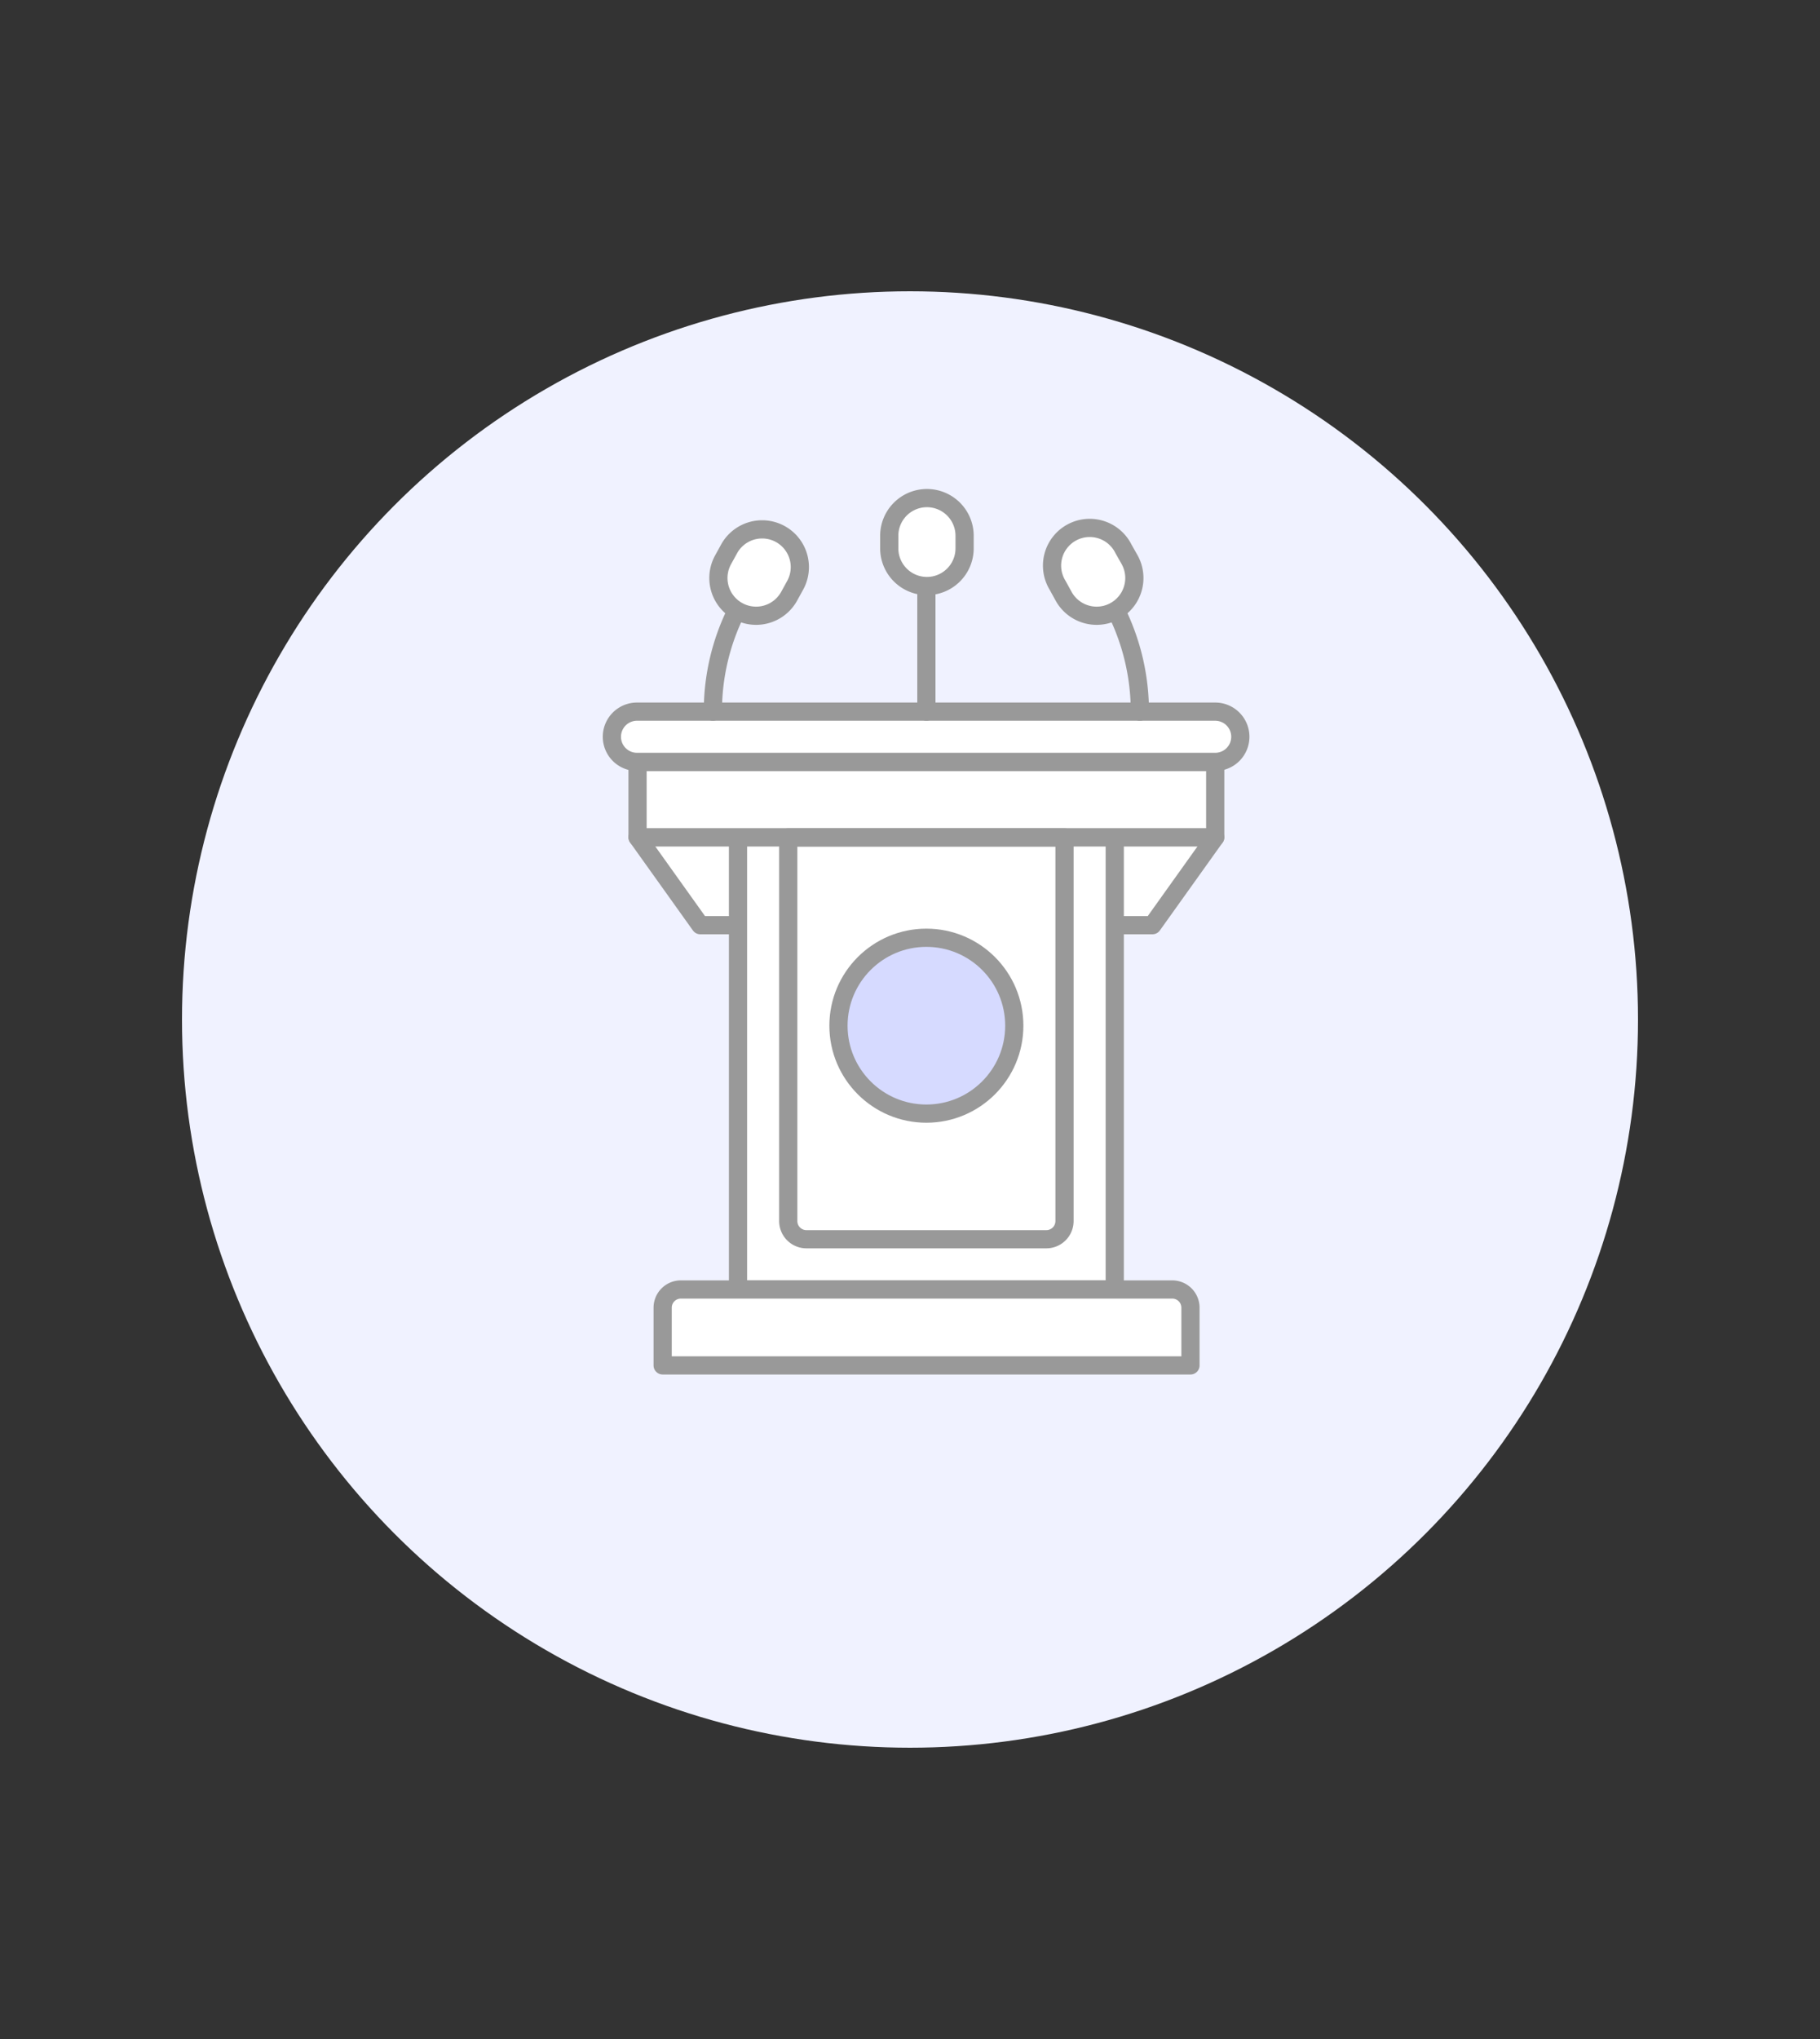 <svg xmlns="http://www.w3.org/2000/svg" id="Duotone" viewBox="0 0 100 112"><rect x="0" y="0" width="100" height="112" fill="#333333" stroke="none"/><defs><style>.cls-1{fill:#f0f2ff;}.cls-2{fill:none;}.cls-2,.cls-3,.cls-5,.cls-6{stroke:#999;stroke-linejoin:round;}.cls-2,.cls-3,.cls-5{stroke-linecap:round;}.cls-3,.cls-4{fill:#fff;}.cls-5,.cls-6{fill:#d6daff;}</style></defs><title></title><g id="Icons">
<circle class="cls-1" cx="50" cy="56" r="40"/>
<polygon class="cls-3" points="63.32 50.82 38.48 50.82 35.03 45.99 66.77 45.99 63.32 50.82"/><rect class="cls-4" x="40.55" y="45.99" width="20.7" height="24.84"/><rect class="cls-2" x="40.55" y="45.99" width="20.7" height="24.84"/><rect class="cls-3" x="35.03" y="41.85" width="31.74" height="4.14"/><path class="cls-3" d="M37.41,70.83h27a1,1,0,0,1,1,1V75a0,0,0,0,1,0,0h-29a0,0,0,0,1,0,0V71.83A1,1,0,0,1,37.41,70.83Z"/><path class="cls-3" d="M68.15,40.47a1.38,1.38,0,0,1-1.38,1.38H35a1.38,1.38,0,1,1,0-2.76H66.77A1.38,1.38,0,0,1,68.15,40.47Z"/><path class="cls-2" d="M43.31,46H58.49a0,0,0,0,1,0,0V67.07a1,1,0,0,1-1,1H44.31a1,1,0,0,1-1-1V46A0,0,0,0,1,43.31,46Z"/><circle class="cls-5" cx="50.9" cy="56.34" r="4.83"/><line class="cls-2" x1="50.9" y1="32.19" x2="50.9" y2="39.09"/><path class="cls-2" d="M61.34,33.57a12.45,12.45,0,0,1,1.29,5.52"/><path class="cls-3" d="M53,29.43a2.07,2.07,0,0,0-4.14,0v.69a2.07,2.07,0,0,0,4.14,0Z"/><path class="cls-3" d="M61.73,30.15a2.07,2.07,0,1,0-3.62,2l.33.6a2.07,2.07,0,0,0,3.63-2Z"/><path class="cls-2" d="M40.46,33.57a12.32,12.32,0,0,0-1.29,5.52"/><path class="cls-3" d="M40.06,30.15a2.07,2.07,0,0,1,3.63,2l-.33.6a2.07,2.07,0,0,1-3.63-2Z"/></g></svg>